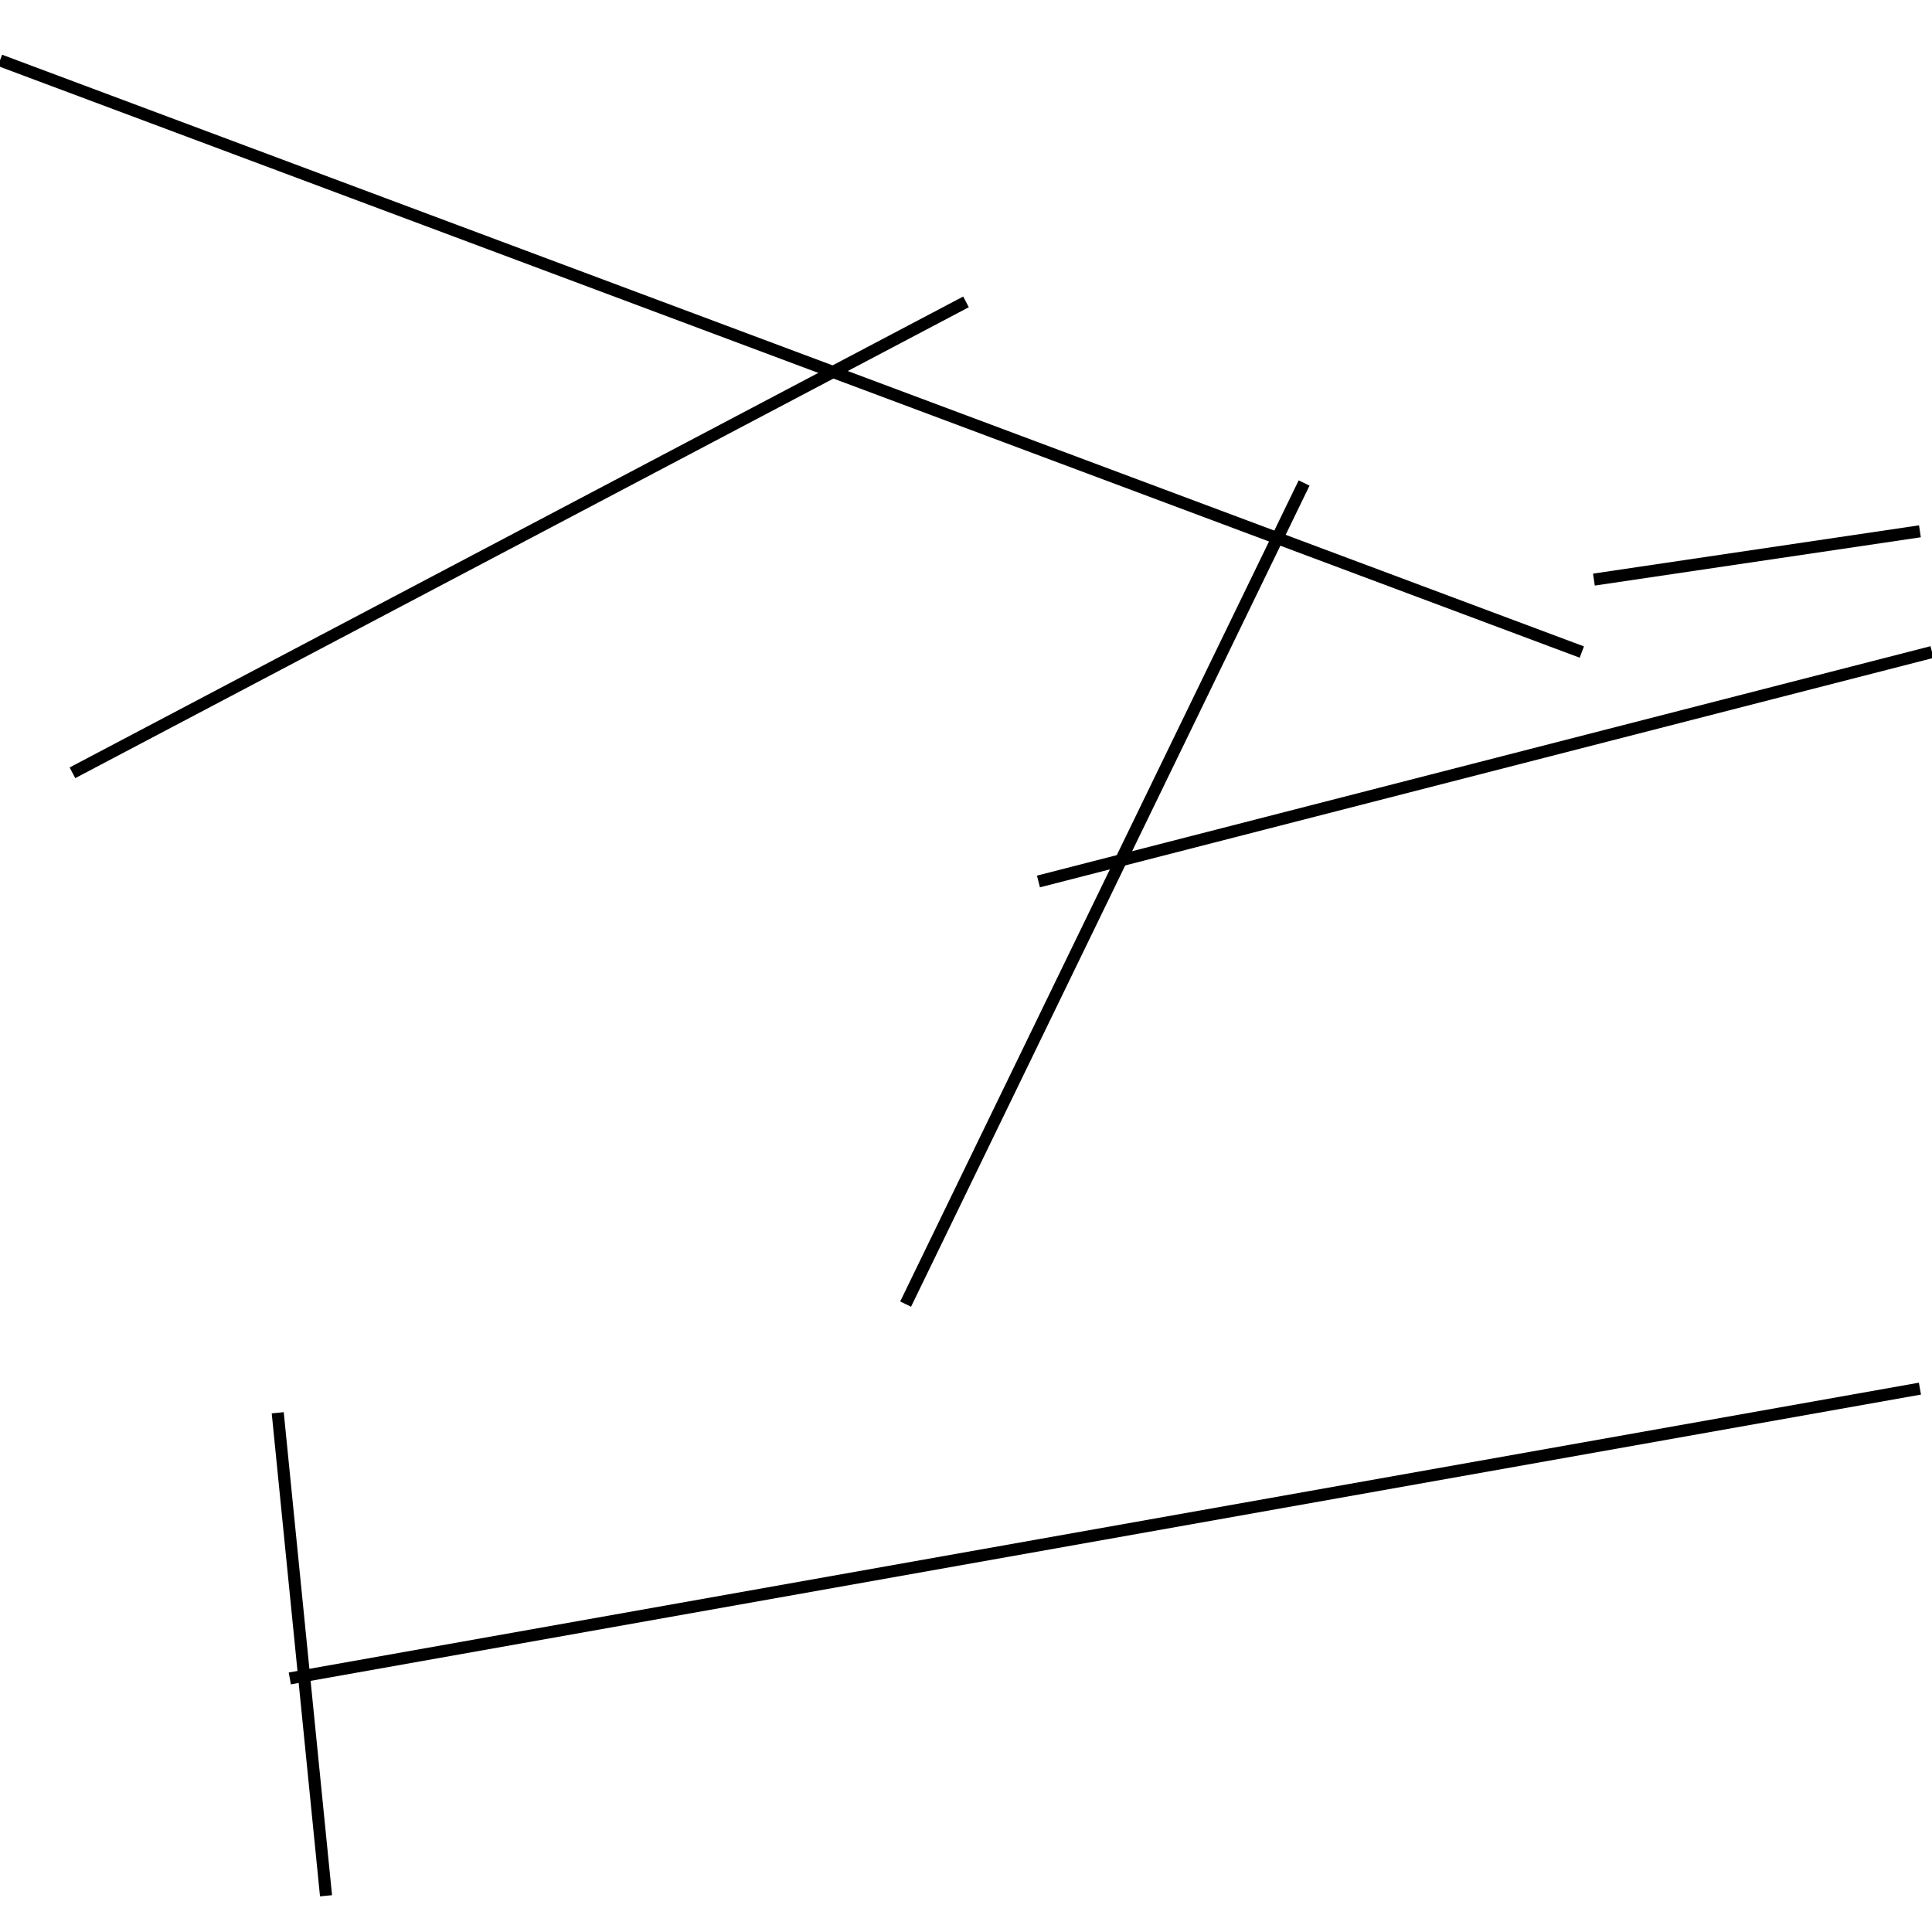 <?xml version="1.0" encoding="utf-8" ?>
<svg baseProfile="full" height="160" version="1.1" width="160" xmlns="http://www.w3.org/2000/svg" xmlns:ev="http://www.w3.org/2001/xml-events" xmlns:xlink="http://www.w3.org/1999/xlink"><defs /><line stroke="black" stroke-width="1" x1="24" x2="159" y1="139" y2="115" /><line stroke="black" stroke-width="1" x1="6" x2="80" y1="64" y2="25" /><line stroke="black" stroke-width="1" x1="108" x2="75" y1="40" y2="108" /><line stroke="black" stroke-width="1" x1="0" x2="131" y1="5" y2="54" /><line stroke="black" stroke-width="1" x1="86" x2="160" y1="73" y2="54" /><line stroke="black" stroke-width="1" x1="159" x2="132" y1="44" y2="48" /><line stroke="black" stroke-width="1" x1="23" x2="27" y1="117" y2="157" /></svg>
